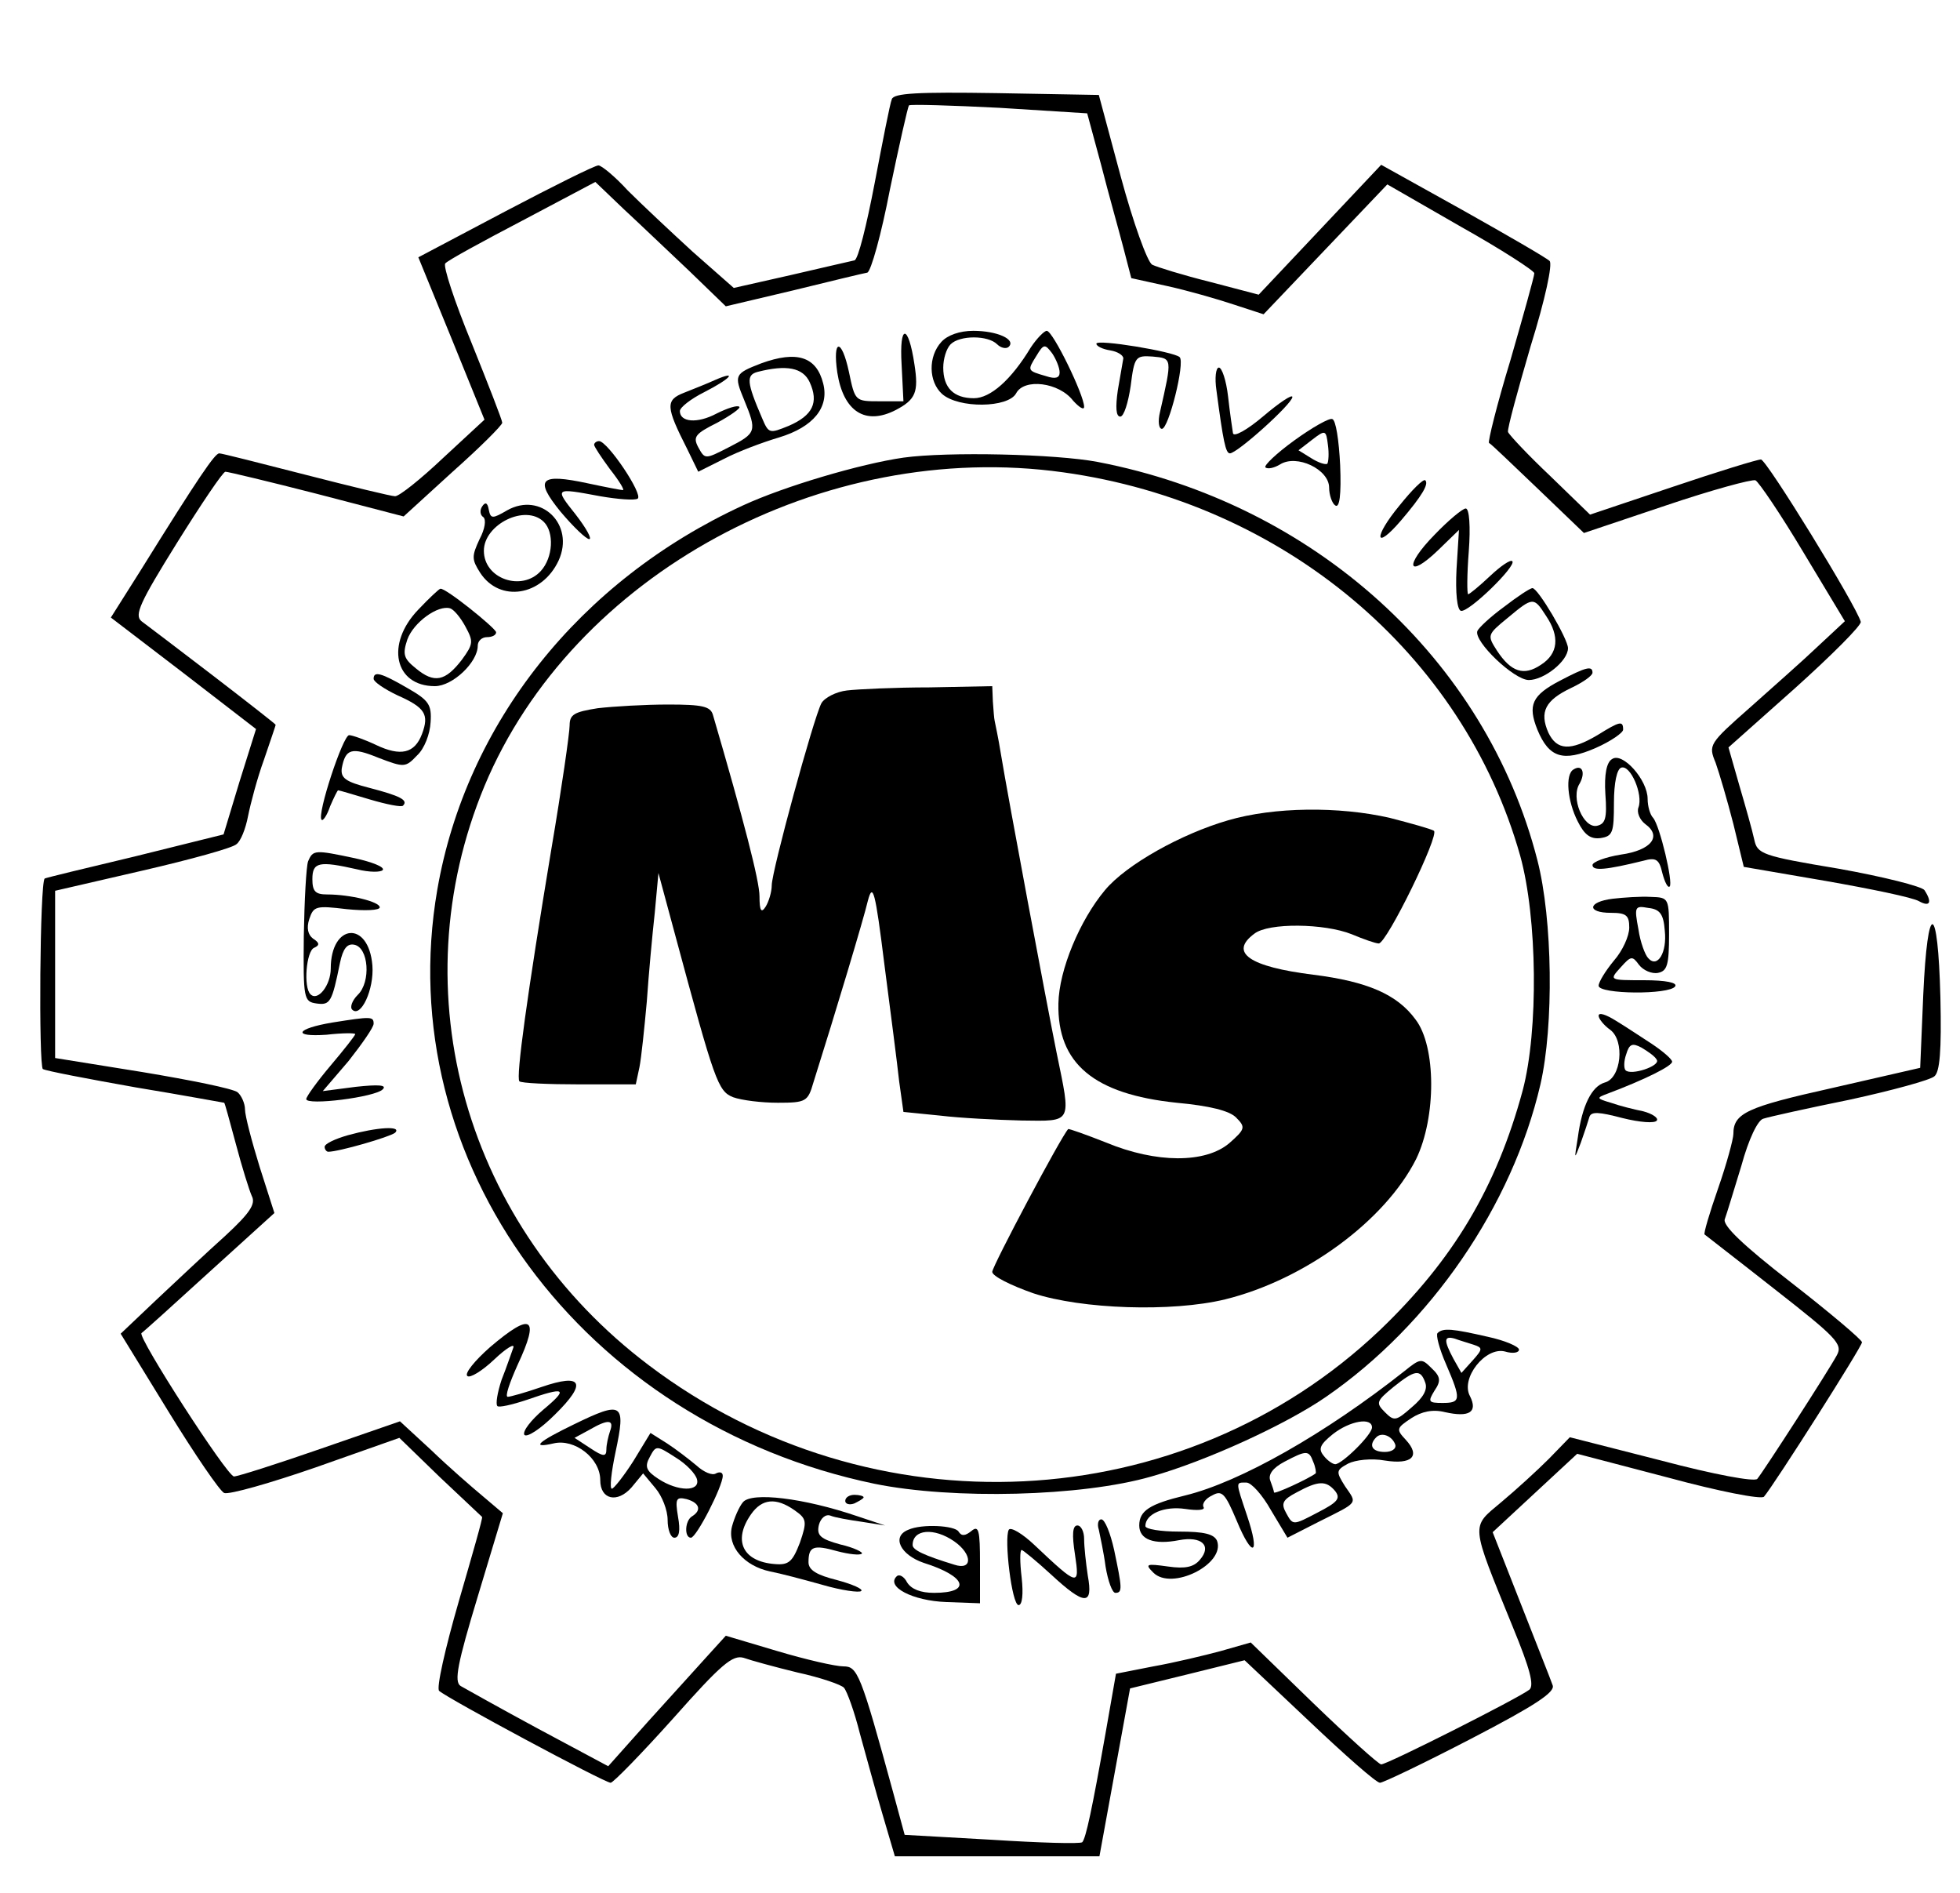 <?xml version="1.0" standalone="no"?>
<!DOCTYPE svg PUBLIC "-//W3C//DTD SVG 20010904//EN"
 "http://www.w3.org/TR/2001/REC-SVG-20010904/DTD/svg10.dtd">
<svg version="1.0" xmlns="http://www.w3.org/2000/svg"
 width="320pt" height="309pt" viewBox="0 0 320 309"
 preserveAspectRatio="xMidYMid meet">

<g transform="translate(0,309) scale(0.1,-0.1)"
fill="#000000" stroke="none">
<path d="M1456 2928 c-3 -7 -15 -69 -28 -137 -13 -68 -27 -125 -33 -126 -5 -1
-52 -12 -104 -24 l-93 -21 -67 59 c-36 33 -84 78 -106 100 -21 23 -43 41 -48
41 -6 0 -74 -34 -152 -75 l-142 -75 54 -132 54 -133 -67 -62 c-37 -35 -72 -63
-79 -63 -6 0 -72 16 -146 35 -74 19 -137 35 -141 35 -7 0 -32 -36 -129 -192
l-48 -76 119 -91 118 -91 -27 -86 -26 -86 -145 -36 c-80 -19 -146 -35 -147
-36 -8 -6 -10 -306 -3 -311 5 -3 73 -16 152 -30 79 -13 143 -25 144 -25 1 0 9
-30 19 -67 10 -38 22 -76 26 -85 7 -13 -3 -28 -43 -65 -29 -26 -79 -73 -112
-104 l-59 -56 78 -127 c43 -70 84 -130 91 -133 8 -3 75 16 150 42 l136 48 66
-64 c37 -35 68 -64 69 -65 2 0 -16 -62 -38 -138 -22 -76 -37 -142 -32 -146 13
-12 270 -150 280 -150 4 0 50 47 102 105 79 89 97 104 115 99 11 -4 51 -15 88
-24 37 -8 72 -20 76 -25 5 -6 17 -39 26 -75 10 -36 26 -95 37 -132 l20 -68
167 0 167 0 25 137 25 137 94 23 93 23 106 -100 c58 -55 109 -100 115 -100 5
0 72 32 149 72 106 55 137 76 133 87 -3 9 -27 69 -52 133 l-46 117 69 64 69
64 149 -39 c81 -22 152 -36 156 -31 17 20 160 245 160 252 0 4 -52 48 -115 97
-80 62 -113 94 -109 104 3 8 15 48 27 87 12 44 27 75 36 77 9 3 72 17 141 31
69 15 131 32 138 38 9 7 12 41 10 129 -4 157 -21 160 -28 4 l-5 -119 -144 -33
c-139 -31 -161 -41 -161 -75 0 -8 -11 -49 -25 -89 -14 -40 -24 -74 -22 -75 1
-1 53 -41 114 -89 101 -79 112 -90 102 -108 -14 -26 -120 -190 -130 -202 -5
-5 -70 7 -157 30 l-149 38 -34 -35 c-19 -19 -54 -51 -78 -71 -50 -42 -51 -32
19 -204 28 -68 35 -95 27 -102 -18 -14 -232 -122 -242 -122 -4 0 -54 45 -111
100 l-102 99 -49 -14 c-26 -7 -76 -19 -110 -25 l-61 -12 -17 -97 c-22 -124
-32 -171 -38 -178 -3 -3 -70 -1 -148 4 l-142 8 -19 70 c-53 194 -58 205 -81
205 -13 0 -61 11 -108 25 l-84 25 -30 -33 c-16 -18 -60 -66 -96 -106 l-66 -74
-114 61 c-63 34 -120 66 -127 70 -11 7 -5 37 28 146 l41 136 -33 28 c-18 15
-56 48 -84 75 l-51 47 -130 -45 c-72 -25 -135 -45 -141 -45 -11 0 -158 228
-151 234 2 1 52 46 110 99 l107 97 -24 75 c-13 42 -24 84 -24 94 0 10 -6 23
-12 28 -7 6 -77 20 -155 33 l-143 23 0 137 0 136 143 33 c78 18 147 37 153 43
7 5 15 25 19 46 4 20 15 62 26 92 10 30 19 55 19 57 0 1 -46 37 -102 80 -56
43 -109 83 -117 89 -12 10 -3 30 58 128 40 64 75 116 79 116 4 0 71 -16 149
-36 l142 -37 80 73 c45 40 81 76 81 80 0 4 -23 63 -50 130 -28 68 -47 126 -43
130 4 5 61 36 126 70 l119 63 46 -44 c26 -24 74 -70 107 -101 l60 -58 110 26
c61 15 115 28 121 29 6 2 23 63 37 136 15 72 29 134 31 137 3 2 69 0 148 -4
l143 -9 23 -85 c12 -47 29 -107 36 -134 l13 -50 59 -13 c32 -7 81 -21 108 -30
l49 -16 101 106 101 106 120 -69 c66 -37 120 -72 120 -76 0 -5 -18 -69 -39
-142 -22 -72 -37 -133 -35 -135 3 -1 38 -35 80 -75 l75 -72 134 45 c74 25 140
43 146 41 5 -2 41 -55 78 -117 l68 -113 -44 -41 c-23 -22 -74 -67 -111 -100
-67 -59 -68 -61 -56 -90 6 -17 19 -61 29 -100 l17 -70 134 -23 c74 -13 142
-27 152 -33 18 -10 22 -2 9 18 -4 6 -67 22 -140 35 -126 21 -133 24 -138 48
-3 14 -14 53 -24 87 l-18 63 109 97 c60 54 108 102 107 108 -7 26 -154 265
-163 265 -6 0 -71 -20 -145 -45 l-134 -45 -65 63 c-36 34 -67 67 -69 72 -1 6
16 68 37 140 24 77 36 134 31 139 -5 5 -69 42 -142 83 l-133 74 -100 -106
-100 -106 -80 21 c-44 11 -86 24 -94 28 -8 5 -31 69 -51 143 l-36 134 -167 3
c-129 2 -168 0 -171 -10z"/>
<path d="M1472 2495 l3 -60 -39 0 c-40 0 -40 0 -50 48 -12 56 -27 54 -19 -1
10 -64 46 -87 96 -61 32 17 37 29 30 74 -10 67 -25 67 -21 0z"/>
<path d="M1537 2532 c-22 -24 -21 -65 1 -85 27 -24 108 -23 121 1 13 25 70 18
93 -12 10 -11 18 -16 18 -10 0 19 -51 124 -61 124 -4 0 -16 -12 -26 -27 -32
-53 -66 -83 -93 -83 -33 0 -50 17 -50 50 0 14 5 31 12 38 15 15 61 15 76 0 6
-6 15 -8 19 -4 12 12 -19 26 -58 26 -22 0 -42 -7 -52 -18z m193 -50 c0 -9 -7
-11 -22 -6 -31 9 -31 9 -16 33 12 20 14 20 26 4 6 -9 12 -23 12 -31z"/>
<path d="M1790 2529 c0 -4 10 -9 23 -11 12 -2 21 -8 21 -13 -1 -6 -5 -29 -9
-52 -4 -28 -3 -43 4 -43 6 0 13 23 17 50 6 48 8 50 36 48 32 -3 32 -2 12 -90
-4 -16 -2 -28 3 -28 11 0 38 108 29 117 -9 9 -136 30 -136 22z"/>
<path d="M1243 2497 c-44 -17 -45 -19 -28 -60 21 -51 20 -54 -25 -77 -39 -20
-39 -20 -50 0 -9 17 -5 22 31 40 22 12 39 24 36 26 -3 3 -19 -2 -37 -11 -32
-17 -60 -14 -60 4 0 6 18 20 40 31 43 22 55 36 18 20 -13 -6 -36 -15 -51 -21
-31 -12 -30 -23 5 -92 l18 -37 42 21 c23 12 63 27 90 35 56 17 82 49 72 88
-11 44 -43 54 -101 33z m79 -31 c15 -33 5 -54 -34 -71 -32 -13 -33 -13 -44 13
-25 58 -26 70 -7 75 47 12 74 7 85 -17z"/>
<path d="M1986 2453 c11 -83 15 -103 22 -103 12 0 102 81 102 92 0 5 -21 -9
-47 -31 -27 -23 -49 -35 -50 -28 -1 6 -5 33 -8 60 -3 26 -10 47 -15 47 -5 0
-7 -17 -4 -37z"/>
<path d="M2113 2371 c-29 -21 -50 -41 -47 -44 4 -3 14 -1 24 5 27 17 80 -8 80
-38 0 -12 5 -26 10 -29 7 -5 10 17 8 66 -2 40 -7 74 -13 75 -5 2 -33 -14 -62
-35z m54 -38 c-3 -2 -15 2 -26 9 l-21 13 22 17 c22 17 23 16 26 -8 2 -14 1
-28 -1 -31z"/>
<path d="M970 2364 c0 -3 12 -21 26 -40 15 -19 24 -34 21 -34 -3 0 -29 5 -57
11 -79 17 -88 7 -45 -46 21 -25 42 -45 47 -45 5 0 -5 18 -22 40 -35 44 -35 44
40 30 29 -5 56 -7 61 -4 10 6 -49 94 -63 94 -4 0 -8 -3 -8 -6z"/>
<path d="M1475 2343 c-70 -10 -195 -47 -262 -78 -267 -123 -452 -356 -499
-627 -77 -444 237 -871 714 -970 128 -26 338 -21 452 12 89 25 220 85 285 130
171 118 304 312 350 510 22 96 20 269 -5 366 -84 328 -364 582 -718 650 -68
13 -245 17 -317 7z m261 -24 c360 -50 653 -296 746 -626 28 -101 30 -285 4
-383 -43 -159 -114 -277 -233 -391 -323 -307 -830 -332 -1193 -58 -300 226
-409 609 -269 946 144 345 552 567 945 512z"/>
<path d="M1383 1963 c-18 -2 -37 -12 -42 -21 -13 -25 -81 -274 -81 -297 0 -11
-5 -27 -10 -35 -7 -11 -10 -7 -10 17 0 25 -26 125 -76 296 -4 14 -17 17 -73
17 -38 0 -89 -3 -115 -6 -38 -6 -46 -10 -46 -28 0 -12 -13 -103 -30 -203 -39
-235 -58 -372 -52 -378 3 -3 47 -5 98 -5 l92 0 6 28 c3 15 8 63 12 107 3 44 9
109 13 145 l6 65 27 -100 c65 -241 70 -256 95 -266 14 -5 46 -9 73 -9 46 0 49
2 58 33 36 114 82 267 89 297 8 30 12 16 27 -105 10 -77 21 -162 24 -190 l7
-50 60 -6 c33 -4 93 -7 133 -8 84 -1 81 -6 57 111 -16 79 -79 415 -91 488 -4
25 -9 48 -10 53 -1 4 -2 18 -3 32 l-1 25 -102 -2 c-57 0 -118 -3 -135 -5z"/>
<path d="M2005 1751 c-76 -22 -166 -72 -201 -114 -41 -49 -75 -130 -76 -185
-2 -98 58 -148 193 -162 54 -5 86 -13 97 -24 16 -16 15 -19 -11 -42 -39 -33
-119 -33 -201 1 -33 13 -61 23 -62 22 -11 -11 -124 -224 -124 -233 0 -7 30
-22 67 -35 79 -26 226 -31 313 -10 130 32 261 128 312 229 33 68 33 184 -1
228 -30 41 -79 62 -167 73 -104 13 -138 36 -96 67 23 18 114 17 159 -1 19 -8
39 -15 44 -15 13 0 100 178 90 184 -5 3 -37 12 -72 21 -83 19 -189 18 -264 -4z"/>
<path d="M2285 2265 c-43 -52 -41 -75 2 -25 35 41 46 60 40 66 -3 3 -22 -16
-42 -41z"/>
<path d="M787 2263 c-4 -6 -3 -14 2 -17 5 -4 3 -19 -6 -36 -13 -28 -13 -33 1
-55 32 -49 101 -38 128 20 27 59 -29 113 -84 82 -24 -14 -27 -14 -30 1 -2 12
-6 13 -11 5z m101 -25 c17 -17 15 -58 -5 -80 -31 -34 -93 -13 -93 33 0 43 68
77 98 47z"/>
<path d="M2342 2217 c-50 -51 -44 -73 6 -25 l34 33 -4 -64 c-2 -39 1 -66 7
-68 12 -4 92 74 84 81 -3 3 -19 -8 -36 -24 -18 -17 -34 -30 -36 -30 -2 0 -2
32 1 70 3 40 1 70 -5 70 -5 0 -28 -19 -51 -43z"/>
<path d="M683 2095 c-54 -56 -39 -125 27 -125 29 0 70 39 70 66 0 8 7 14 15
14 8 0 15 3 15 8 -1 7 -83 73 -91 71 -2 0 -19 -16 -36 -34z m77 -28 c13 -24
13 -28 -6 -54 -27 -35 -45 -39 -75 -14 -20 16 -22 23 -14 47 10 28 50 57 70
51 6 -2 17 -15 25 -30z"/>
<path d="M2455 2099 c-22 -16 -41 -34 -43 -39 -6 -17 60 -80 84 -80 25 0 64
31 64 52 0 15 -49 98 -58 98 -4 0 -25 -14 -47 -31z m69 -14 c23 -34 20 -62 -8
-80 -28 -19 -49 -12 -72 23 -16 25 -16 26 17 53 42 35 43 35 63 4z"/>
<path d="M2547 1979 c-46 -24 -53 -40 -37 -80 19 -46 42 -53 95 -30 25 11 45
25 45 30 0 15 -5 14 -42 -9 -44 -26 -66 -25 -80 4 -15 34 -5 53 37 73 19 9 35
20 35 25 0 12 -11 9 -53 -13z"/>
<path d="M610 1982 c0 -5 18 -17 39 -27 45 -20 52 -31 40 -63 -12 -32 -35 -37
-75 -18 -19 9 -39 16 -44 16 -10 0 -53 -130 -45 -138 2 -3 9 7 14 22 6 14 12
26 13 26 2 0 25 -7 52 -15 27 -8 52 -13 54 -10 9 9 -5 16 -55 29 -39 10 -47
16 -45 32 6 32 16 35 60 17 42 -16 44 -16 63 4 12 11 21 35 22 54 2 29 -3 36
-38 56 -43 25 -55 28 -55 15z"/>
<path d="M2632 1851 c-9 -5 -13 -25 -11 -57 3 -40 0 -49 -14 -52 -22 -4 -43
46 -28 69 10 18 4 32 -10 23 -14 -8 -10 -52 7 -85 11 -22 21 -29 37 -27 20 3
22 9 22 57 0 34 5 56 12 58 15 5 36 -44 28 -65 -3 -8 2 -20 11 -27 28 -20 10
-43 -40 -50 -25 -4 -46 -12 -46 -17 0 -10 22 -8 83 7 21 6 26 2 31 -20 4 -15
9 -25 12 -22 6 6 -16 99 -27 112 -5 5 -9 19 -9 31 0 31 -41 77 -58 65z"/>
<path d="M503 1684 c-3 -8 -6 -63 -7 -122 -1 -103 0 -107 21 -110 22 -3 25 2
38 66 5 24 12 32 23 30 24 -4 28 -61 6 -82 -9 -9 -13 -20 -9 -24 14 -14 36 33
33 72 -6 74 -68 69 -68 -5 0 -27 -21 -54 -33 -42 -12 11 -7 71 6 76 9 4 9 8
-2 15 -8 6 -11 17 -6 32 7 21 11 22 61 16 30 -3 54 -2 54 3 0 9 -48 21 -86 21
-19 0 -24 5 -24 25 0 28 11 30 73 16 20 -5 39 -5 42 -1 3 5 -18 13 -45 19 -66
14 -69 14 -77 -5z"/>
<path d="M2633 1623 c-41 -5 -43 -23 -3 -23 25 0 30 -4 30 -24 0 -14 -11 -38
-25 -54 -14 -17 -25 -35 -25 -41 0 -14 116 -15 125 -1 4 6 -15 10 -51 10 -57
0 -57 0 -38 21 17 19 19 19 30 4 7 -9 21 -15 31 -13 15 3 18 13 18 63 0 60 0
60 -30 61 -16 1 -45 -1 -62 -3z m85 -52 c4 -36 -12 -62 -27 -45 -5 5 -13 26
-16 47 -7 37 -6 39 16 35 19 -2 25 -10 27 -37z"/>
<path d="M2610 1432 c0 -5 9 -16 19 -23 24 -18 18 -79 -9 -86 -21 -6 -37 -37
-44 -90 -6 -37 -6 -37 5 -8 6 17 12 35 14 42 3 9 16 8 54 -2 28 -7 53 -9 56
-4 3 4 -7 11 -22 15 -15 3 -39 9 -53 14 -24 7 -24 8 -5 15 61 23 105 45 105
52 0 4 -15 17 -33 29 -17 11 -44 29 -59 38 -16 10 -28 14 -28 8z m95 -72 c6
-10 -42 -26 -51 -17 -3 3 -3 15 1 26 5 17 10 19 25 11 10 -6 22 -14 25 -20z"/>
<path d="M543 1421 c-60 -10 -67 -24 -10 -20 26 3 47 3 47 1 0 -2 -18 -25 -40
-51 -22 -26 -40 -51 -40 -55 0 -11 113 3 125 16 7 7 -7 8 -44 4 l-54 -7 42 49
c22 28 41 55 41 61 0 12 -4 12 -67 2z"/>
<path d="M568 1237 c-21 -6 -38 -14 -38 -19 0 -4 3 -8 6 -8 17 0 100 24 109
31 12 12 -30 9 -77 -4z"/>
<path d="M800 891 c-25 -22 -42 -43 -37 -47 4 -4 24 8 44 27 20 19 34 27 31
19 -3 -8 -11 -32 -19 -52 -7 -21 -10 -40 -7 -43 2 -3 24 2 48 10 63 22 69 19
27 -16 -20 -17 -34 -35 -31 -41 4 -5 26 9 50 33 53 52 45 68 -22 45 -26 -9
-51 -16 -55 -16 -5 0 3 23 16 52 37 79 23 87 -45 29z"/>
<path d="M2347 914 c-3 -3 3 -26 14 -51 25 -58 24 -63 -6 -63 -23 0 -24 2 -13
20 11 16 10 23 -5 37 -16 16 -18 16 -44 -5 -129 -102 -268 -181 -358 -203 -58
-14 -75 -25 -75 -49 0 -23 24 -32 65 -24 37 7 54 -9 34 -32 -10 -12 -24 -15
-52 -11 -36 5 -38 4 -24 -10 30 -30 118 14 104 52 -5 11 -21 15 -62 15 -30 0
-55 4 -55 9 0 20 31 33 65 28 20 -3 33 -2 30 3 -3 5 3 14 14 19 16 9 21 4 40
-41 26 -63 39 -57 17 8 -19 57 -19 54 -1 54 8 0 26 -20 40 -45 l27 -45 51 26
c66 33 63 29 43 58 -15 24 -15 26 5 37 12 6 38 9 60 5 44 -7 59 7 34 34 -16
17 -15 19 9 35 17 11 35 15 55 10 40 -9 54 0 41 26 -16 29 25 81 57 73 13 -4
23 -2 23 3 0 5 -23 15 -51 21 -57 13 -73 15 -82 6z m59 -19 c15 -5 15 -7 -2
-26 l-18 -20 -13 23 c-16 30 -16 38 2 33 8 -3 22 -7 31 -10z m-79 -62 c4 -11
-3 -24 -22 -40 -26 -23 -29 -23 -44 -8 -15 15 -14 18 14 41 35 28 44 30 52 7z
m-87 -73 c0 -12 -49 -60 -60 -60 -4 0 -13 6 -19 14 -9 11 -6 18 15 35 28 22
64 28 64 11z m38 -28 c2 -7 -6 -12 -17 -12 -21 0 -27 11 -14 24 9 9 26 2 31
-12z m-134 -28 c4 -9 5 -18 4 -19 -10 -8 -68 -35 -68 -31 0 2 -3 11 -6 19 -4
10 4 21 23 31 36 19 40 19 47 0z m36 -48 c9 -12 4 -18 -29 -35 -40 -21 -40
-21 -51 -1 -9 16 -6 22 17 34 35 19 48 20 63 2z"/>
<path d="M937 765 c-58 -28 -72 -40 -33 -31 34 8 76 -24 76 -60 0 -32 28 -38
51 -12 l19 23 20 -24 c11 -13 20 -36 20 -52 0 -16 5 -29 11 -29 8 0 10 12 6
34 -5 30 -3 33 14 29 21 -6 25 -18 9 -28 -12 -7 -13 -35 -2 -35 9 0 52 84 52
101 0 6 -5 7 -11 4 -6 -4 -20 2 -32 13 -12 10 -34 27 -48 36 l-27 17 -28 -46
c-16 -25 -32 -45 -35 -45 -4 0 -1 27 6 60 17 80 12 84 -68 45z m59 -11 c-3 -9
-6 -22 -6 -30 0 -12 -5 -12 -26 2 l-26 17 24 13 c31 18 41 17 34 -2z m142 -79
c5 -20 -31 -20 -63 1 -20 13 -23 20 -14 36 10 19 11 19 42 -1 18 -11 33 -27
35 -36z"/>
<path d="M1213 638 c-6 -7 -14 -25 -18 -40 -8 -32 20 -64 62 -73 16 -3 54 -13
86 -22 31 -9 60 -13 63 -10 4 3 -14 11 -40 18 -32 8 -46 16 -46 29 0 26 8 29
47 18 19 -5 37 -7 40 -4 3 2 -13 10 -35 15 -33 9 -39 15 -35 32 3 11 11 18 19
15 7 -3 30 -7 51 -10 l38 -6 -45 15 c-88 30 -173 40 -187 23z m84 -13 c20 -14
21 -18 9 -53 -12 -31 -18 -37 -41 -35 -52 4 -69 38 -39 81 18 26 41 28 71 7z"/>
<path d="M1380 640 c0 -5 7 -7 15 -4 8 4 15 8 15 10 0 2 -7 4 -15 4 -8 0 -15
-4 -15 -10z"/>
<path d="M1794 593 c2 -10 8 -37 11 -60 4 -24 11 -43 16 -43 12 0 11 8 -2 70
-6 27 -15 50 -21 50 -5 0 -7 -8 -4 -17z"/>
<path d="M1483 593 c-28 -11 -13 -41 25 -54 70 -22 79 -49 17 -49 -22 0 -37 6
-44 17 -5 10 -13 14 -17 10 -18 -17 26 -40 81 -42 l55 -2 0 65 c0 54 -2 63
-14 53 -10 -8 -16 -9 -21 -1 -6 10 -60 13 -82 3z m75 -19 c30 -21 30 -48 0
-38 -49 15 -68 24 -68 32 0 26 35 29 68 6z"/>
<path d="M1647 593 c-8 -14 5 -123 16 -123 6 0 8 18 5 45 -3 25 -3 45 0 45 2
0 24 -18 48 -40 55 -51 69 -51 60 -2 -3 20 -6 47 -6 60 0 12 -5 22 -11 22 -8
0 -9 -15 -4 -47 8 -53 6 -53 -66 15 -20 19 -39 30 -42 25z"/>
</g>
</svg>
